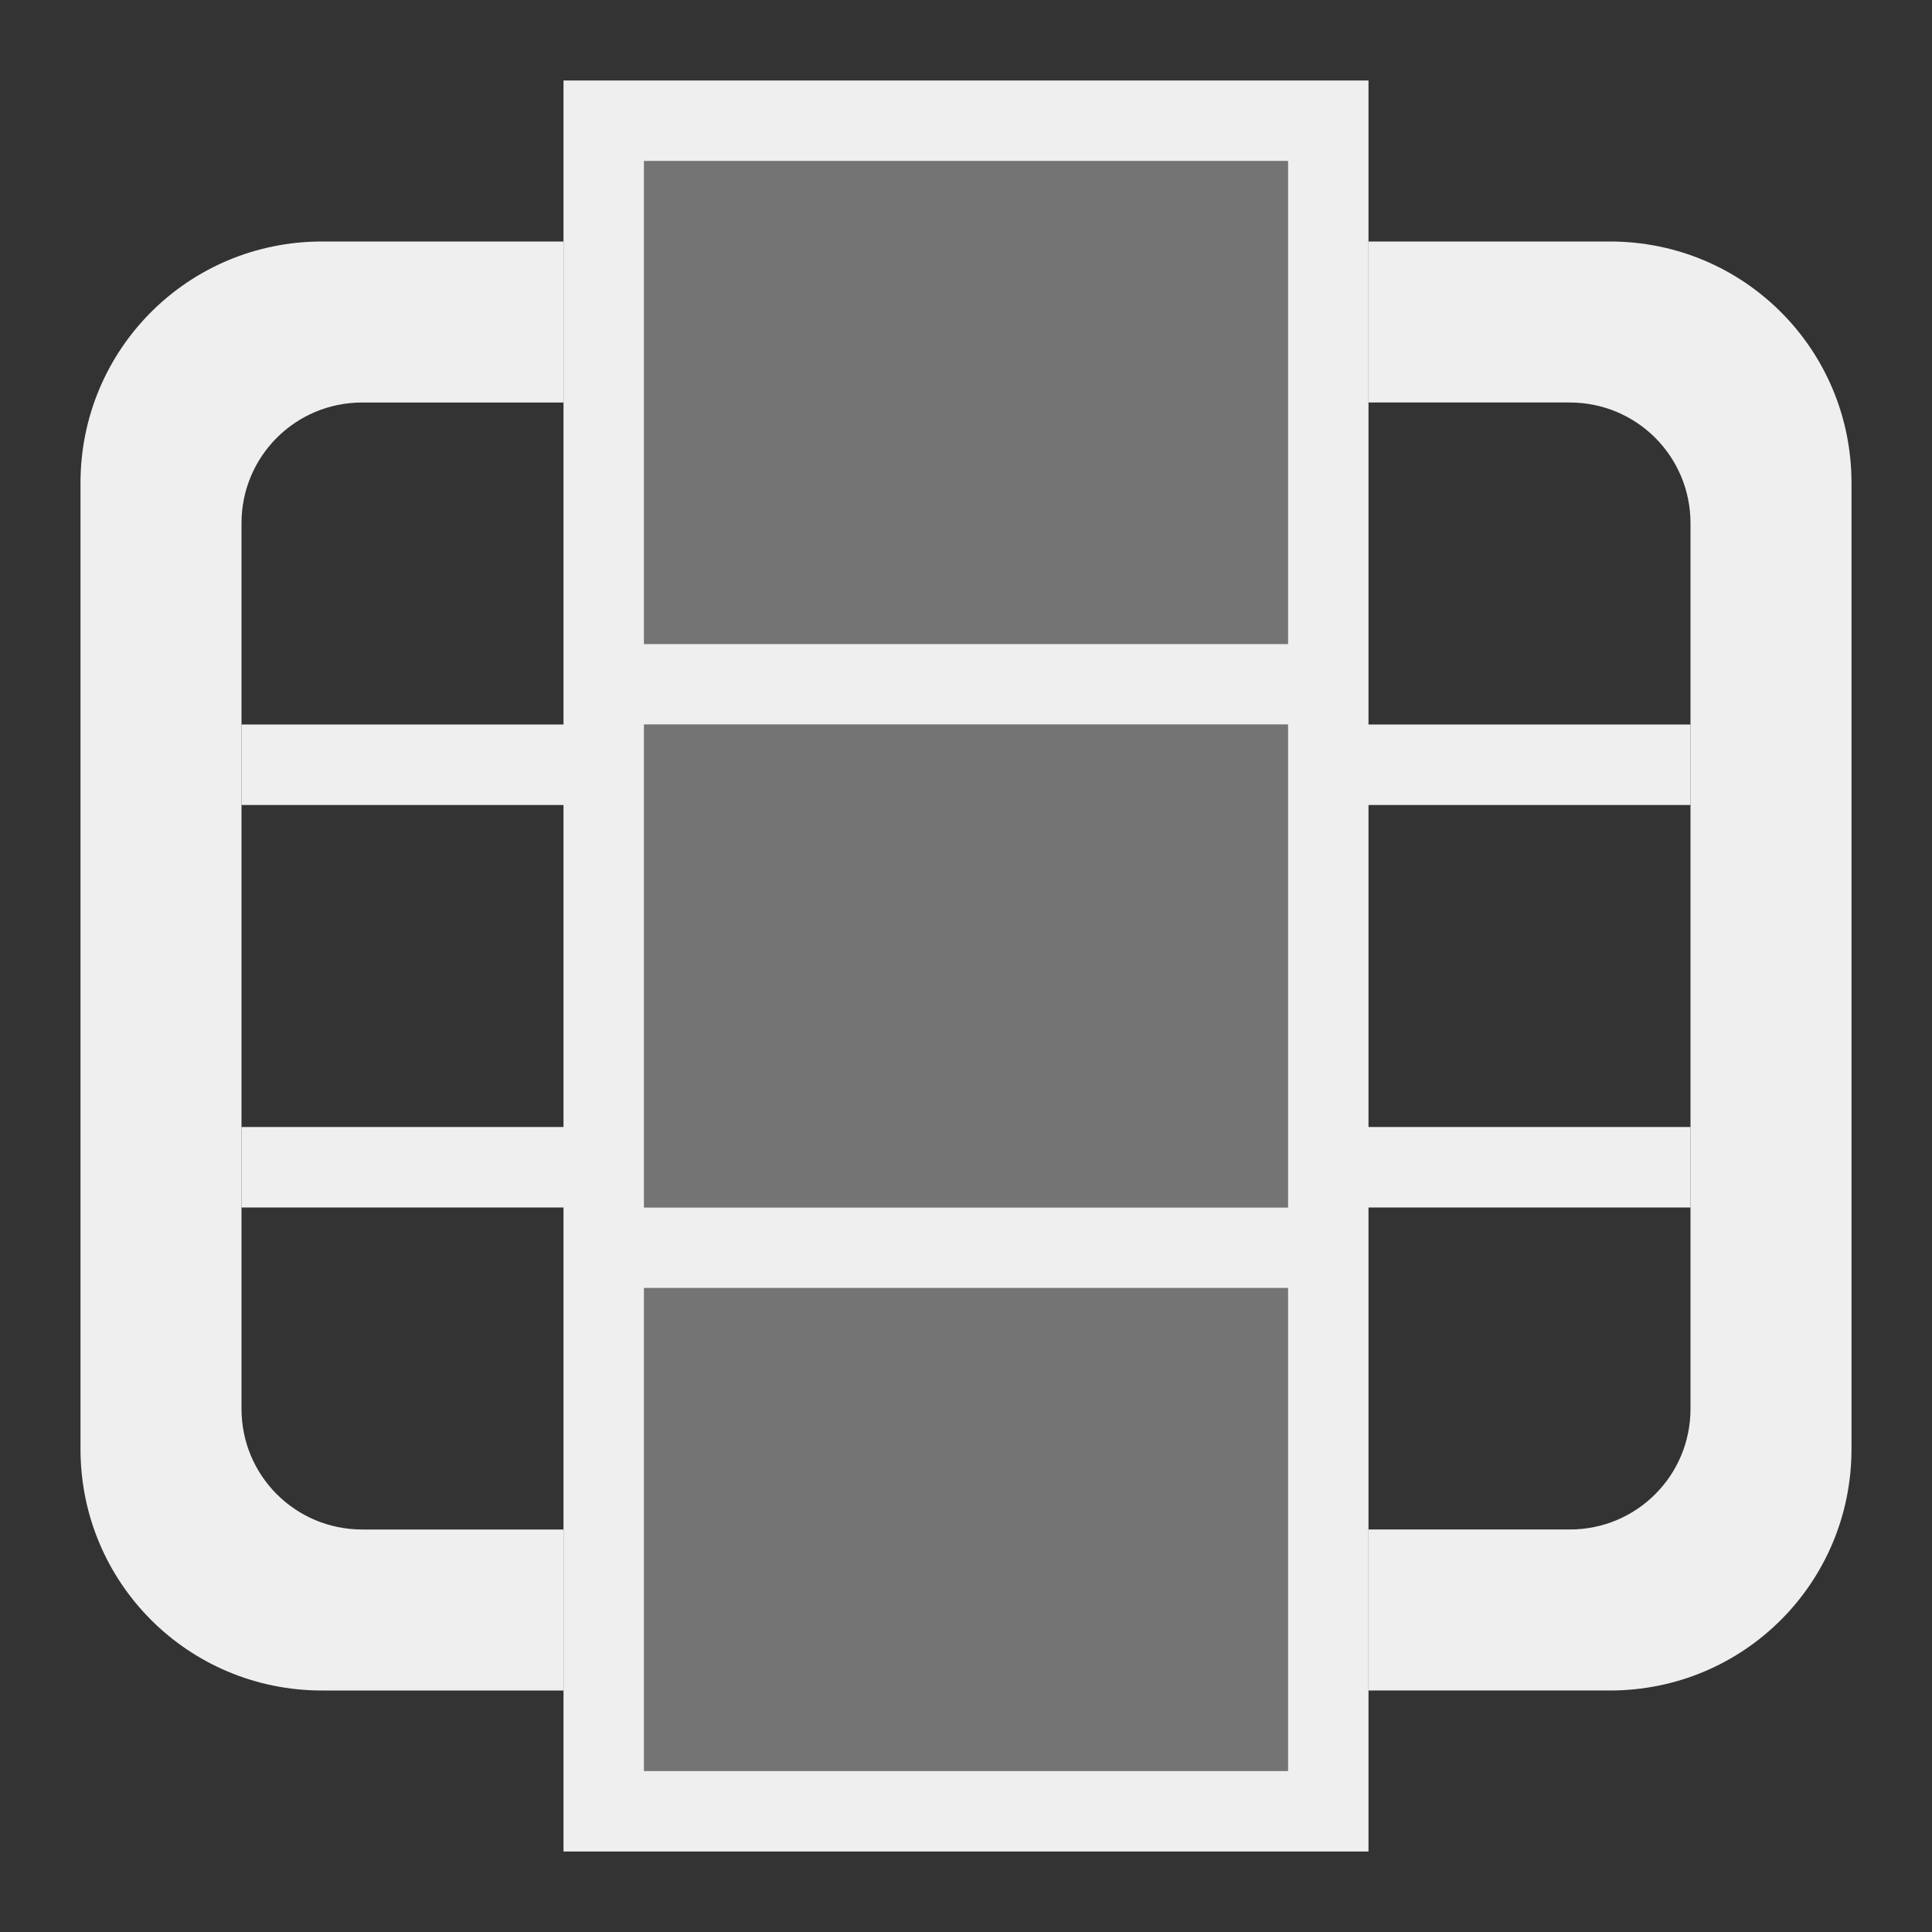 <svg viewBox="0 0 24 24" xmlns="http://www.w3.org/2000/svg"><rect x="0" y="0" width="24" height="24" fill="#333333" stroke="none"/><g fill="#efefef"><path d="m7 1v2 2 4h-4v1h4v4h-4v1h4v4 2 2h10v-2-2-4h4v-1h-4v-4h4v-1h-4v-4-2-2zm1 1h8v6h-8zm0 7h8v6h-8zm0 7h8v6h-8z"/><path d="m8 2v6h8v-6zm0 7v6h8v-6zm0 7v6h8v-6z" opacity=".35"/><path d="m23 6c0-1.662-1.338-3-3-3h-3v2h2.5c.831 0 1.5.669 1.5 1.5v11c0 .831-.669 1.5-1.5 1.5h-2.5v2h3c1.662 0 3-1.338 3-3zm-16-3h-3c-1.662 0-3 1.338-3 3v12c0 1.662 1.338 3 3 3h3v-2h-2.5c-.831 0-1.5-.669-1.5-1.5v-11c0-.831.669-1.5 1.5-1.5h2.5z"/></g></svg>